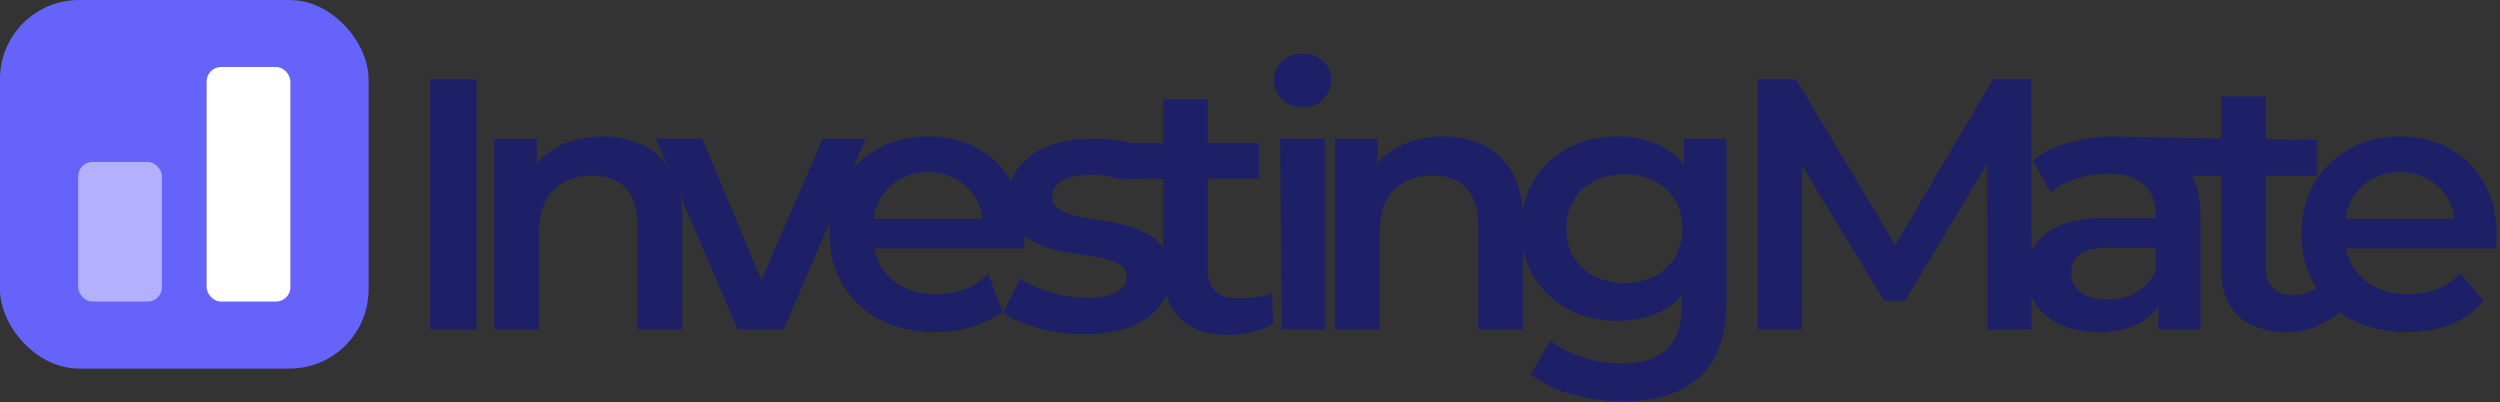 <svg width="348" height="56" fill="none" xmlns="http://www.w3.org/2000/svg"><rect width="100%" height="100%" fill="#333333" stroke="none"/><path d="M59.857 45.864V11.04h6.468v34.825h-6.468zM83.872 18.999c2.122 0 4.013.414 5.671 1.244 1.692.829 3.018 2.106 3.98 3.83.962 1.692 1.443 3.88 1.443 6.567v15.224h-6.219V31.437c0-2.355-.564-4.113-1.691-5.274-1.095-1.161-2.637-1.741-4.627-1.741-1.46 0-2.753.298-3.88.895-1.128.597-2.007 1.493-2.638 2.687-.597 1.16-.895 2.636-.895 4.427v13.433h-6.219V19.297h5.92v7.164l-1.044-2.189c.928-1.691 2.272-2.985 4.03-3.88 1.79-.929 3.847-1.393 6.169-1.393z" fill="#1D2067"/><path d="M102.68 45.864 91.287 19.297h6.468l9.8 23.433h-3.184l10.15-23.433h5.97l-11.393 26.567h-6.418z" fill="#1D2067"/><path d="M130.166 46.212c-2.952 0-5.539-.58-7.761-1.74-2.189-1.195-3.897-2.82-5.124-4.876-1.194-2.057-1.791-4.395-1.791-7.015 0-2.654.58-4.992 1.741-7.015a12.853 12.853 0 0 1 4.875-4.826c2.09-1.16 4.461-1.741 7.115-1.741 2.587 0 4.892.564 6.915 1.691 2.023 1.128 3.615 2.72 4.776 4.776 1.161 2.057 1.742 4.478 1.742 7.264 0 .265-.017.564-.05.896 0 .331-.017.646-.05.945h-22.139v-4.13h18.855l-2.437 1.294c.033-1.526-.282-2.869-.946-4.03a7.223 7.223 0 0 0-2.736-2.736c-1.128-.664-2.438-.995-3.93-.995-1.526 0-2.869.331-4.03.995-1.128.663-2.023 1.592-2.687 2.786-.63 1.16-.945 2.537-.945 4.13v.994c0 1.592.365 3.002 1.095 4.23.729 1.226 1.758 2.172 3.084 2.835 1.327.663 2.853.995 4.577.995 1.493 0 2.836-.232 4.03-.697 1.194-.464 2.256-1.194 3.184-2.189l2.093 5.473c-1.64.746-1.463.83-3.287 1.592-1.791.73-3.847 1.094-6.169 1.094z" fill="#1D2067"/><path d="M150.866 46.511c-2.222 0-4.362-.282-6.418-.846-2.023-.597-3.632-1.31-4.826-2.14l2.388-4.725c1.194.762 2.62 1.393 4.279 1.89 1.658.498 3.317.746 4.975.746 1.957 0 3.366-.265 4.229-.796.895-.53 1.343-1.243 1.343-2.139 0-.73-.298-1.277-.895-1.642-.597-.398-1.377-.696-2.339-.895a50.145 50.145 0 0 0-3.234-.547 46.854 46.854 0 0 1-3.532-.647 13.54 13.54 0 0 1-3.184-1.244 6.867 6.867 0 0 1-2.338-2.239c-.597-.928-.896-2.156-.896-3.681 0-1.692.481-3.151 1.443-4.378.962-1.26 2.305-2.223 4.03-2.886 1.758-.697 3.831-1.045 6.219-1.045 1.791 0 3.598.2 5.423.597 1.824.398 3.333.962 4.527 1.692l-.369 2.9c-1.943.39-3.756.473-6.219.39-1.166-.383-2.152-.554-3.412-.554-1.891 0-3.3.282-4.229.846-.895.564-1.343 1.277-1.343 2.14 0 .795.298 1.392.895 1.79.597.398 1.377.713 2.339.945.962.233 2.023.432 3.184.597 1.194.133 2.371.349 3.532.647a13.54 13.54 0 0 1 3.184 1.244 5.95 5.95 0 0 1 2.388 2.14c.597.928.896 2.139.896 3.631 0 1.658-.498 3.101-1.493 4.328-.962 1.228-2.338 2.19-4.129 2.886-1.791.663-3.931.995-6.418.995z" fill="#1D2067"/><path d="M171.065 46.61c-2.919 0-5.174-.746-6.766-2.238-1.592-1.526-2.388-3.765-2.388-6.717v-23.83h6.218v23.681c0 1.26.316 2.239.946 2.935.663.697 1.575 1.045 2.736 1.045 1.393 0 4.295-.017 5.224-.746l.218 4.328c-.73.597-1.843.796-2.905 1.095a12.068 12.068 0 0 1-3.283.448zm-13.532-21.72v-4.996h17.711v4.975l-17.711.02zM178.433 45.864l-.249-26.567h6.219v26.567h-5.97zm2.886-30.945c-1.161 0-2.123-.365-2.886-1.094-.73-.73-1.095-1.609-1.095-2.637 0-1.062.365-1.94 1.095-2.637.763-.73 1.725-1.094 2.886-1.094 1.16 0 2.106.348 2.835 1.044.763.664 1.145 1.51 1.145 2.538 0 1.094-.365 2.023-1.095 2.786-.73.73-1.691 1.094-2.885 1.094zM200.892 18.999c2.123 0 4.014.414 5.672 1.244 1.691.829 3.018 2.106 3.98 3.83.962 1.692 1.443 3.88 1.443 6.567v15.224h-6.219V31.437c0-2.355-.564-4.113-1.692-5.274-1.094-1.161-2.636-1.741-4.626-1.741-1.46 0-2.753.298-3.881.895-1.128.597-2.007 1.493-2.637 2.687-.597 1.16-.895 2.636-.895 4.427v13.433h-6.219V19.297h5.92v7.164l-1.045-2.189c.929-1.691 2.272-2.985 4.03-3.88 1.791-.929 3.848-1.393 6.169-1.393z" fill="#1D2067"/><path d="M225.994 55.864c-2.454 0-4.859-.331-7.214-.995-2.322-.63-4.229-1.559-5.721-2.786l2.786-4.676c1.161.961 2.62 1.724 4.378 2.288 1.791.597 3.599.895 5.423.895 2.918 0 5.058-.68 6.418-2.04 1.359-1.326 2.039-3.333 2.039-6.02v-4.725l.498-6.02-.199-6.02v-6.468h5.92v22.537c0 4.81-1.227 8.342-3.681 10.597-2.455 2.289-6.004 3.433-10.647 3.433zm-.796-11.194c-2.521 0-4.809-.53-6.866-1.592-2.023-1.094-3.631-2.604-4.825-4.527-1.161-1.924-1.742-4.18-1.742-6.766 0-2.554.581-4.793 1.742-6.717a12.3 12.3 0 0 1 4.825-4.477c2.057-1.062 4.345-1.592 6.866-1.592 2.255 0 4.279.448 6.07 1.343 1.791.896 3.217 2.289 4.278 4.18 1.095 1.89 1.642 4.31 1.642 7.263 0 2.952-.547 5.39-1.642 7.313-1.061 1.89-2.487 3.3-4.278 4.229-1.791.895-3.815 1.343-6.07 1.343zm.945-5.273c1.559 0 2.952-.316 4.179-.946 1.228-.663 2.173-1.559 2.836-2.686.697-1.161 1.045-2.488 1.045-3.98 0-1.493-.348-2.803-1.045-3.93-.663-1.162-1.608-2.04-2.836-2.637-1.227-.63-2.62-.946-4.179-.946-1.559 0-2.968.315-4.229.946a6.72 6.72 0 0 0-2.885 2.636c-.663 1.128-.995 2.438-.995 3.93 0 1.493.332 2.82.995 3.98.696 1.128 1.658 2.024 2.885 2.687 1.261.63 2.67.946 4.229.946zM244.68 45.864V11.04h5.323l15.224 25.422h-2.786l14.975-25.422h5.323l.05 34.825h-6.119l-.05-25.223h1.293l-12.736 21.243h-2.885L249.356 20.64h1.493v25.224h-6.169z" fill="#1D2067"/><path d="M300.442 45.864v-5.373l-.348-1.144v-9.403c0-1.824-.548-3.234-1.642-4.229-1.095-1.028-2.753-1.542-4.975-1.542-1.493 0-2.969.232-4.428.696-1.426.465-2.637 1.111-3.632 1.94l-2.438-4.527c1.427-1.094 3.118-1.907 5.075-2.438a22.52 22.52 0 0 1 6.169-.845c3.847 0 6.816.928 8.905 2.786 2.123 1.824 3.185 4.66 3.185 8.507v15.572h-5.871zm-8.358.349c-1.99 0-3.732-.332-5.224-.996-1.493-.696-2.653-1.641-3.483-2.835-.796-1.227-1.194-2.604-1.194-4.13 0-1.492.349-2.836 1.045-4.03.73-1.194 1.907-2.139 3.532-2.835 1.626-.697 3.782-1.045 6.468-1.045h7.711v4.13h-7.263c-2.123 0-3.549.347-4.279 1.044-.729.663-1.094 1.493-1.094 2.488 0 1.127.447 2.023 1.343 2.686.896.663 2.139.995 3.731.995 1.526 0 2.886-.348 4.08-1.045 1.227-.696 2.106-1.724 2.637-3.084l1.044 3.731c-.597 1.559-1.675 2.77-3.233 3.632-1.526.862-3.466 1.294-5.821 1.294z" fill="#1D2067"/><path d="M318.323 46.212c-2.918 0-5.174-.746-6.766-2.238-1.592-1.526-2.388-3.765-2.388-6.717v-23.83h6.219v23.681c0 1.26.315 2.239.945 2.935.664.697 1.576 1.045 2.737 1.045 1.393 0 2.554-.365 3.482-1.094l3.162 3.482c-.73.597-3.046 1.99-4.107 2.289a12.07 12.07 0 0 1-3.284.447zm-13.532-21.74-9.006-5.419 26.718.443v4.975h-17.712z" fill="#1D2067"/><path d="M335.052 46.212c-2.952 0-5.539-.58-7.761-1.74-2.189-1.195-3.897-2.82-5.124-4.876-1.194-2.057-1.791-4.395-1.791-7.015 0-2.654.58-4.992 1.741-7.015a12.853 12.853 0 0 1 4.875-4.826c2.09-1.16 4.461-1.741 7.115-1.741 2.587 0 4.892.564 6.915 1.691 2.023 1.128 3.615 2.72 4.776 4.776 1.161 2.057 1.742 4.478 1.742 7.264 0 .265-.017.564-.05.896 0 .331-.017.646-.05.945h-22.139v-4.13h18.856l-2.438 1.294c.033-1.526-.282-2.869-.946-4.03a7.223 7.223 0 0 0-2.736-2.736c-1.127-.664-2.438-.995-3.93-.995-1.526 0-2.869.331-4.03.995-1.128.663-2.023 1.592-2.686 2.786-.631 1.16-.946 2.537-.946 4.13v.994c0 1.592.365 3.002 1.095 4.23.729 1.226 1.758 2.172 3.084 2.835 1.327.663 2.853.995 4.577.995 1.493 0 2.836-.232 4.03-.697 1.194-.464 2.256-1.194 3.184-2.189l3.334 3.831c-1.194 1.393-2.704 2.471-4.528 3.234-1.791.73-3.847 1.094-6.169 1.094z" fill="#1D2067"/><rect width="51.306" height="51.306" rx="11" fill="#6663FB"/><rect opacity=".5" x="10.883" y="22.544" width="11.66" height="19.434" rx="2" fill="#fff"/><rect x="28.762" y="9.328" width="11.66" height="32.649" rx="2" fill="#fff"/></svg>